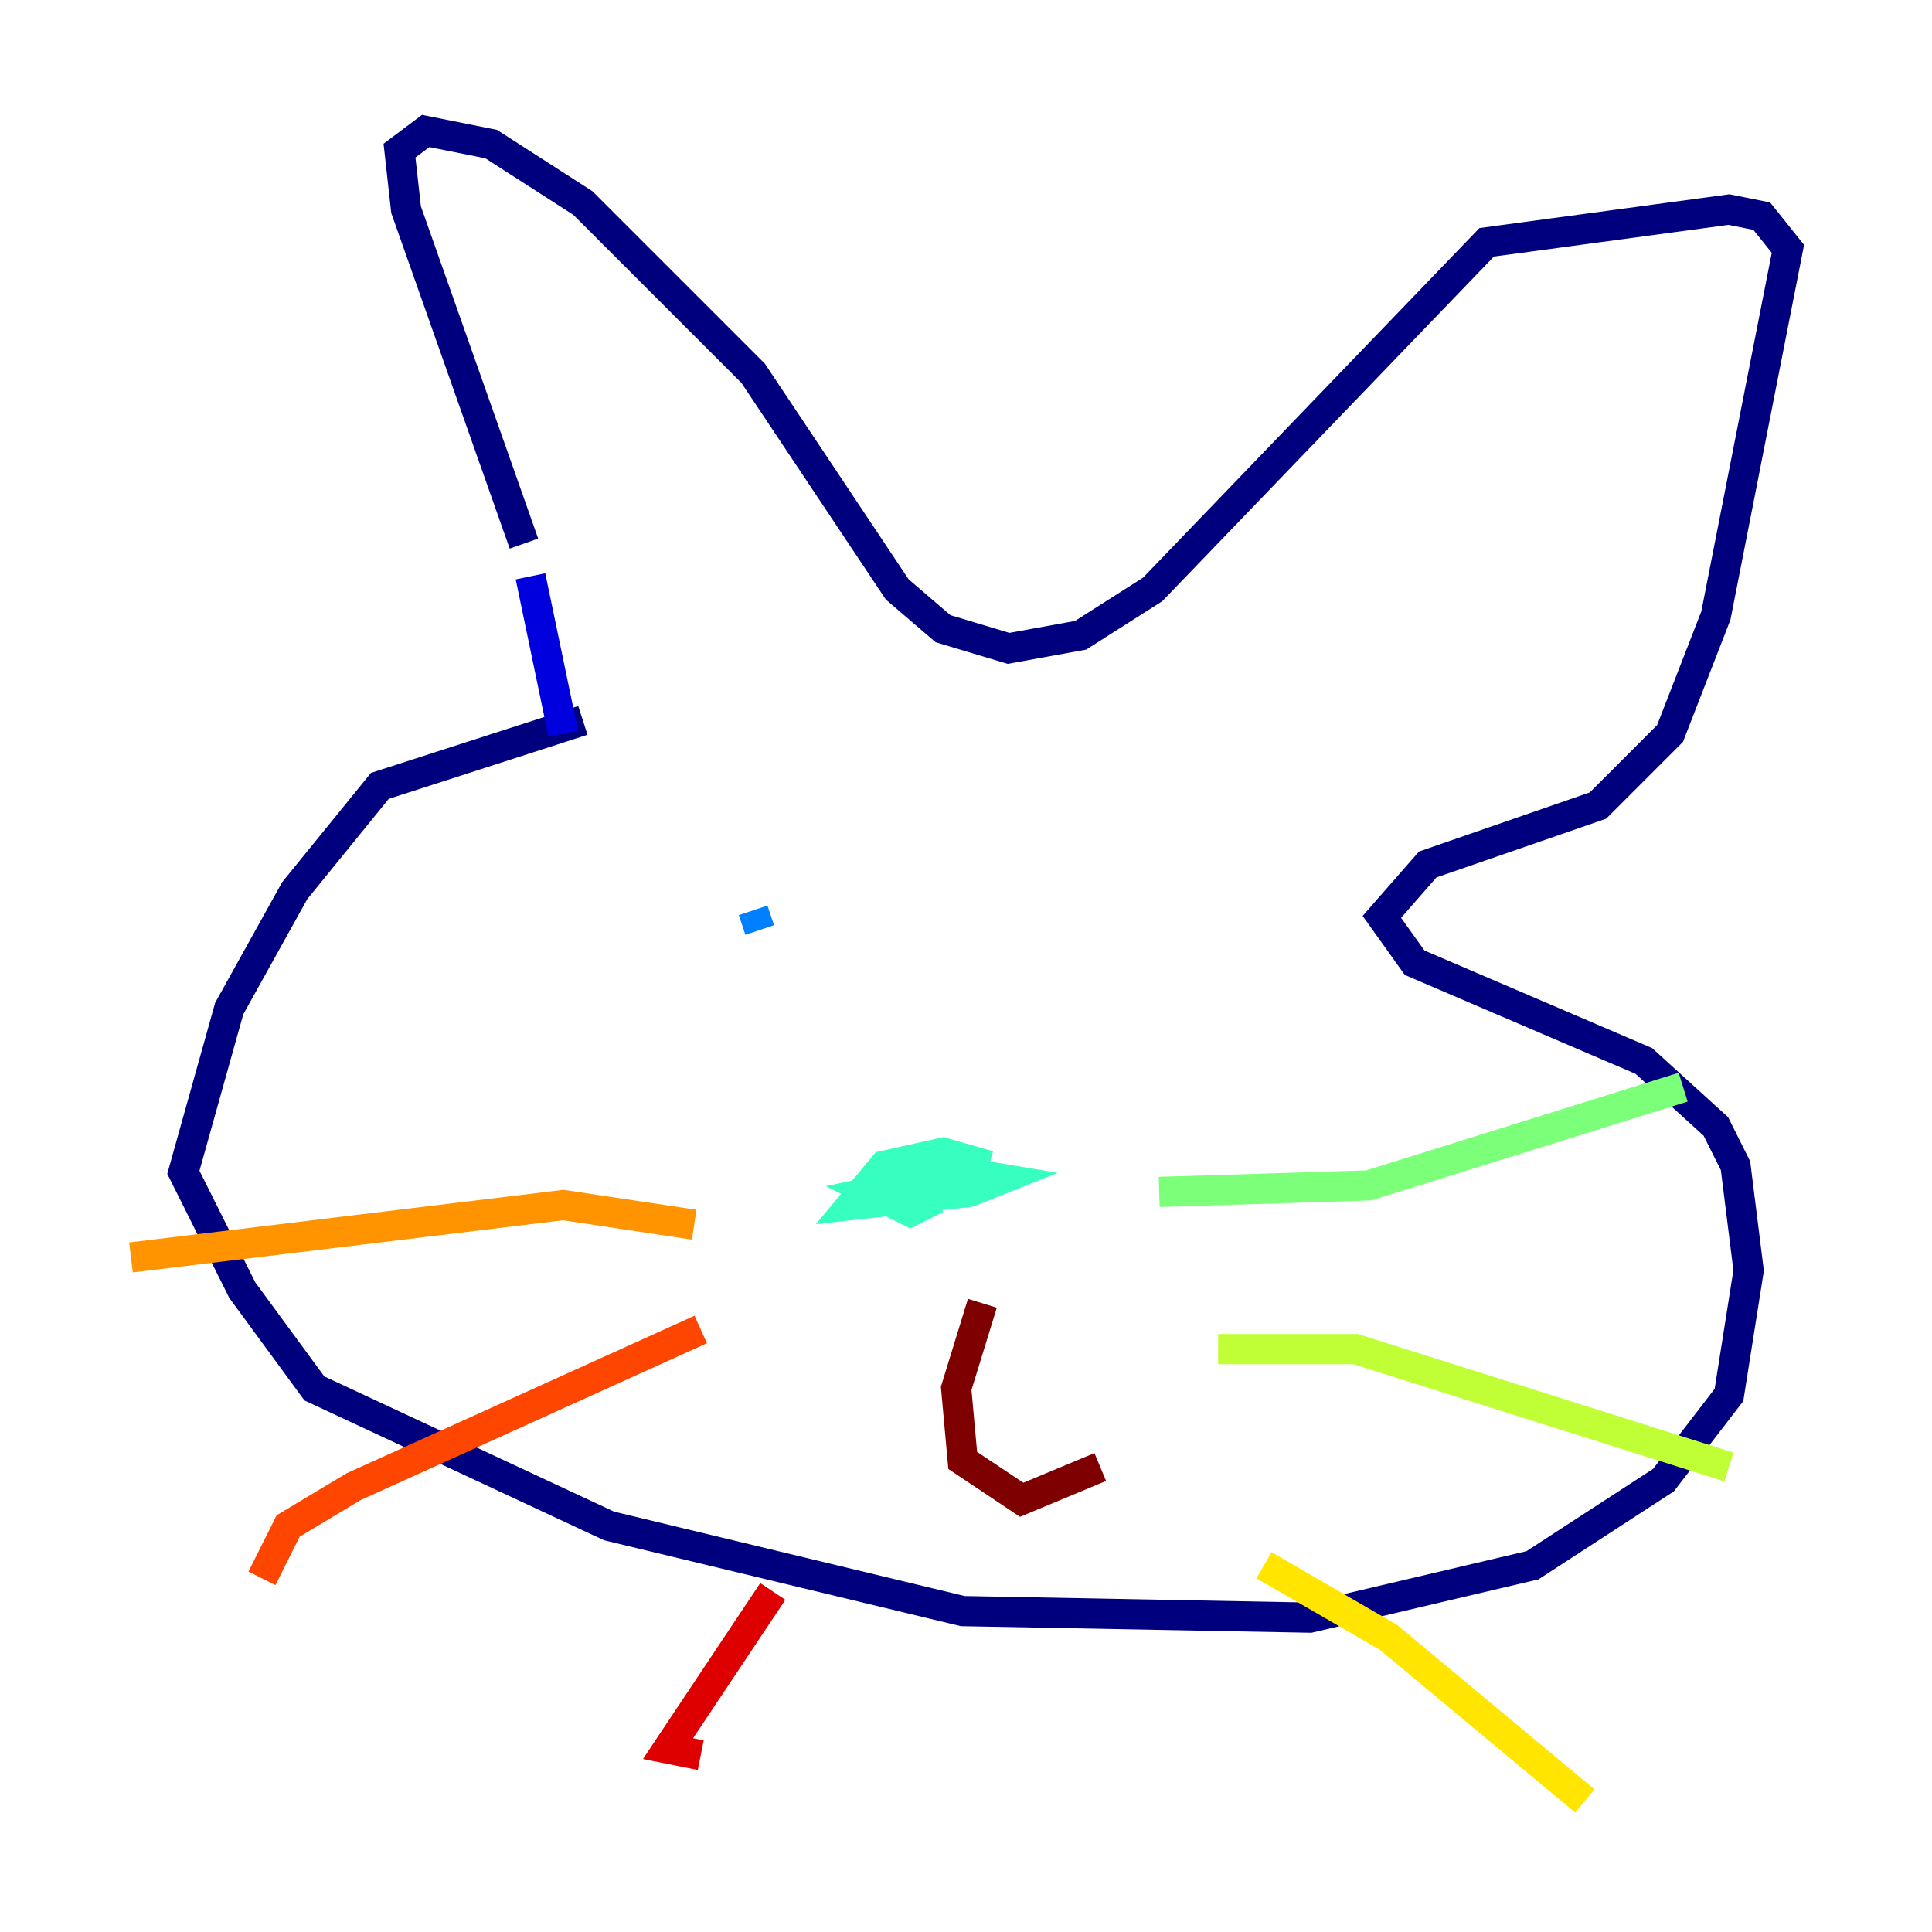 <?xml version="1.0" encoding="utf-8" ?>
<svg baseProfile="tiny" height="128" version="1.2" viewBox="0,0,128,128" width="128" xmlns="http://www.w3.org/2000/svg" xmlns:ev="http://www.w3.org/2001/xml-events" xmlns:xlink="http://www.w3.org/1999/xlink"><defs /><polyline fill="none" points="34.712,36.014 26.902,13.885 26.468,9.98 28.203,8.678 32.542,9.546 38.617,13.451 49.898,24.732 59.444,39.051 62.481,41.654 66.82,42.956 71.593,42.088 76.366,39.051 98.495,16.054 114.549,13.885 116.719,14.319 118.454,16.488 113.681,40.786 110.644,48.597 105.871,53.37 94.59,57.275 91.552,60.746 93.722,63.783 108.909,70.291 113.681,74.63 114.983,77.234 115.851,84.176 114.549,92.42 110.21,98.061 101.532,103.702 86.78,107.173 63.783,106.739 40.352,101.098 20.827,91.986 16.054,85.478 12.149,77.668 15.186,66.82 19.525,59.01 25.166,52.068 38.617,47.729" stroke="#00007f" stroke-width="2" /><polyline fill="none" points="35.146,38.183 37.315,48.597" stroke="#0000de" stroke-width="2" /><polyline fill="none" points="52.502,61.614 52.502,61.614" stroke="#0028ff" stroke-width="2" /><polyline fill="none" points="50.332,61.614 49.898,60.312" stroke="#0080ff" stroke-width="2" /><polyline fill="none" points="77.234,61.18 77.234,61.18" stroke="#00d4ff" stroke-width="2" /><polyline fill="none" points="65.519,77.234 62.481,76.366 58.576,77.234 56.407,79.837 64.217,78.969 66.386,78.102 63.783,77.668 57.709,78.969 60.312,80.271 62.047,79.403" stroke="#36ffc0" stroke-width="2" /><polyline fill="none" points="76.8,78.969 90.685,78.536 111.512,72.027" stroke="#7cff79" stroke-width="2" /><polyline fill="none" points="80.705,89.383 89.817,89.383 114.549,97.193" stroke="#c0ff36" stroke-width="2" /><polyline fill="none" points="83.742,103.702 91.986,108.475 105.003,119.322" stroke="#ffe500" stroke-width="2" /><polyline fill="none" points="45.993,81.139 37.315,79.837 8.678,83.308" stroke="#ff9400" stroke-width="2" /><polyline fill="none" points="46.427,88.081 23.43,98.495 19.091,101.098 17.356,104.57" stroke="#ff4600" stroke-width="2" /><polyline fill="none" points="51.2,105.437 44.258,115.851 46.427,116.285" stroke="#de0000" stroke-width="2" /><polyline fill="none" points="65.085,86.346 63.349,91.986 63.783,96.759 67.688,99.363 72.895,97.193" stroke="#7f0000" stroke-width="2" /></svg>